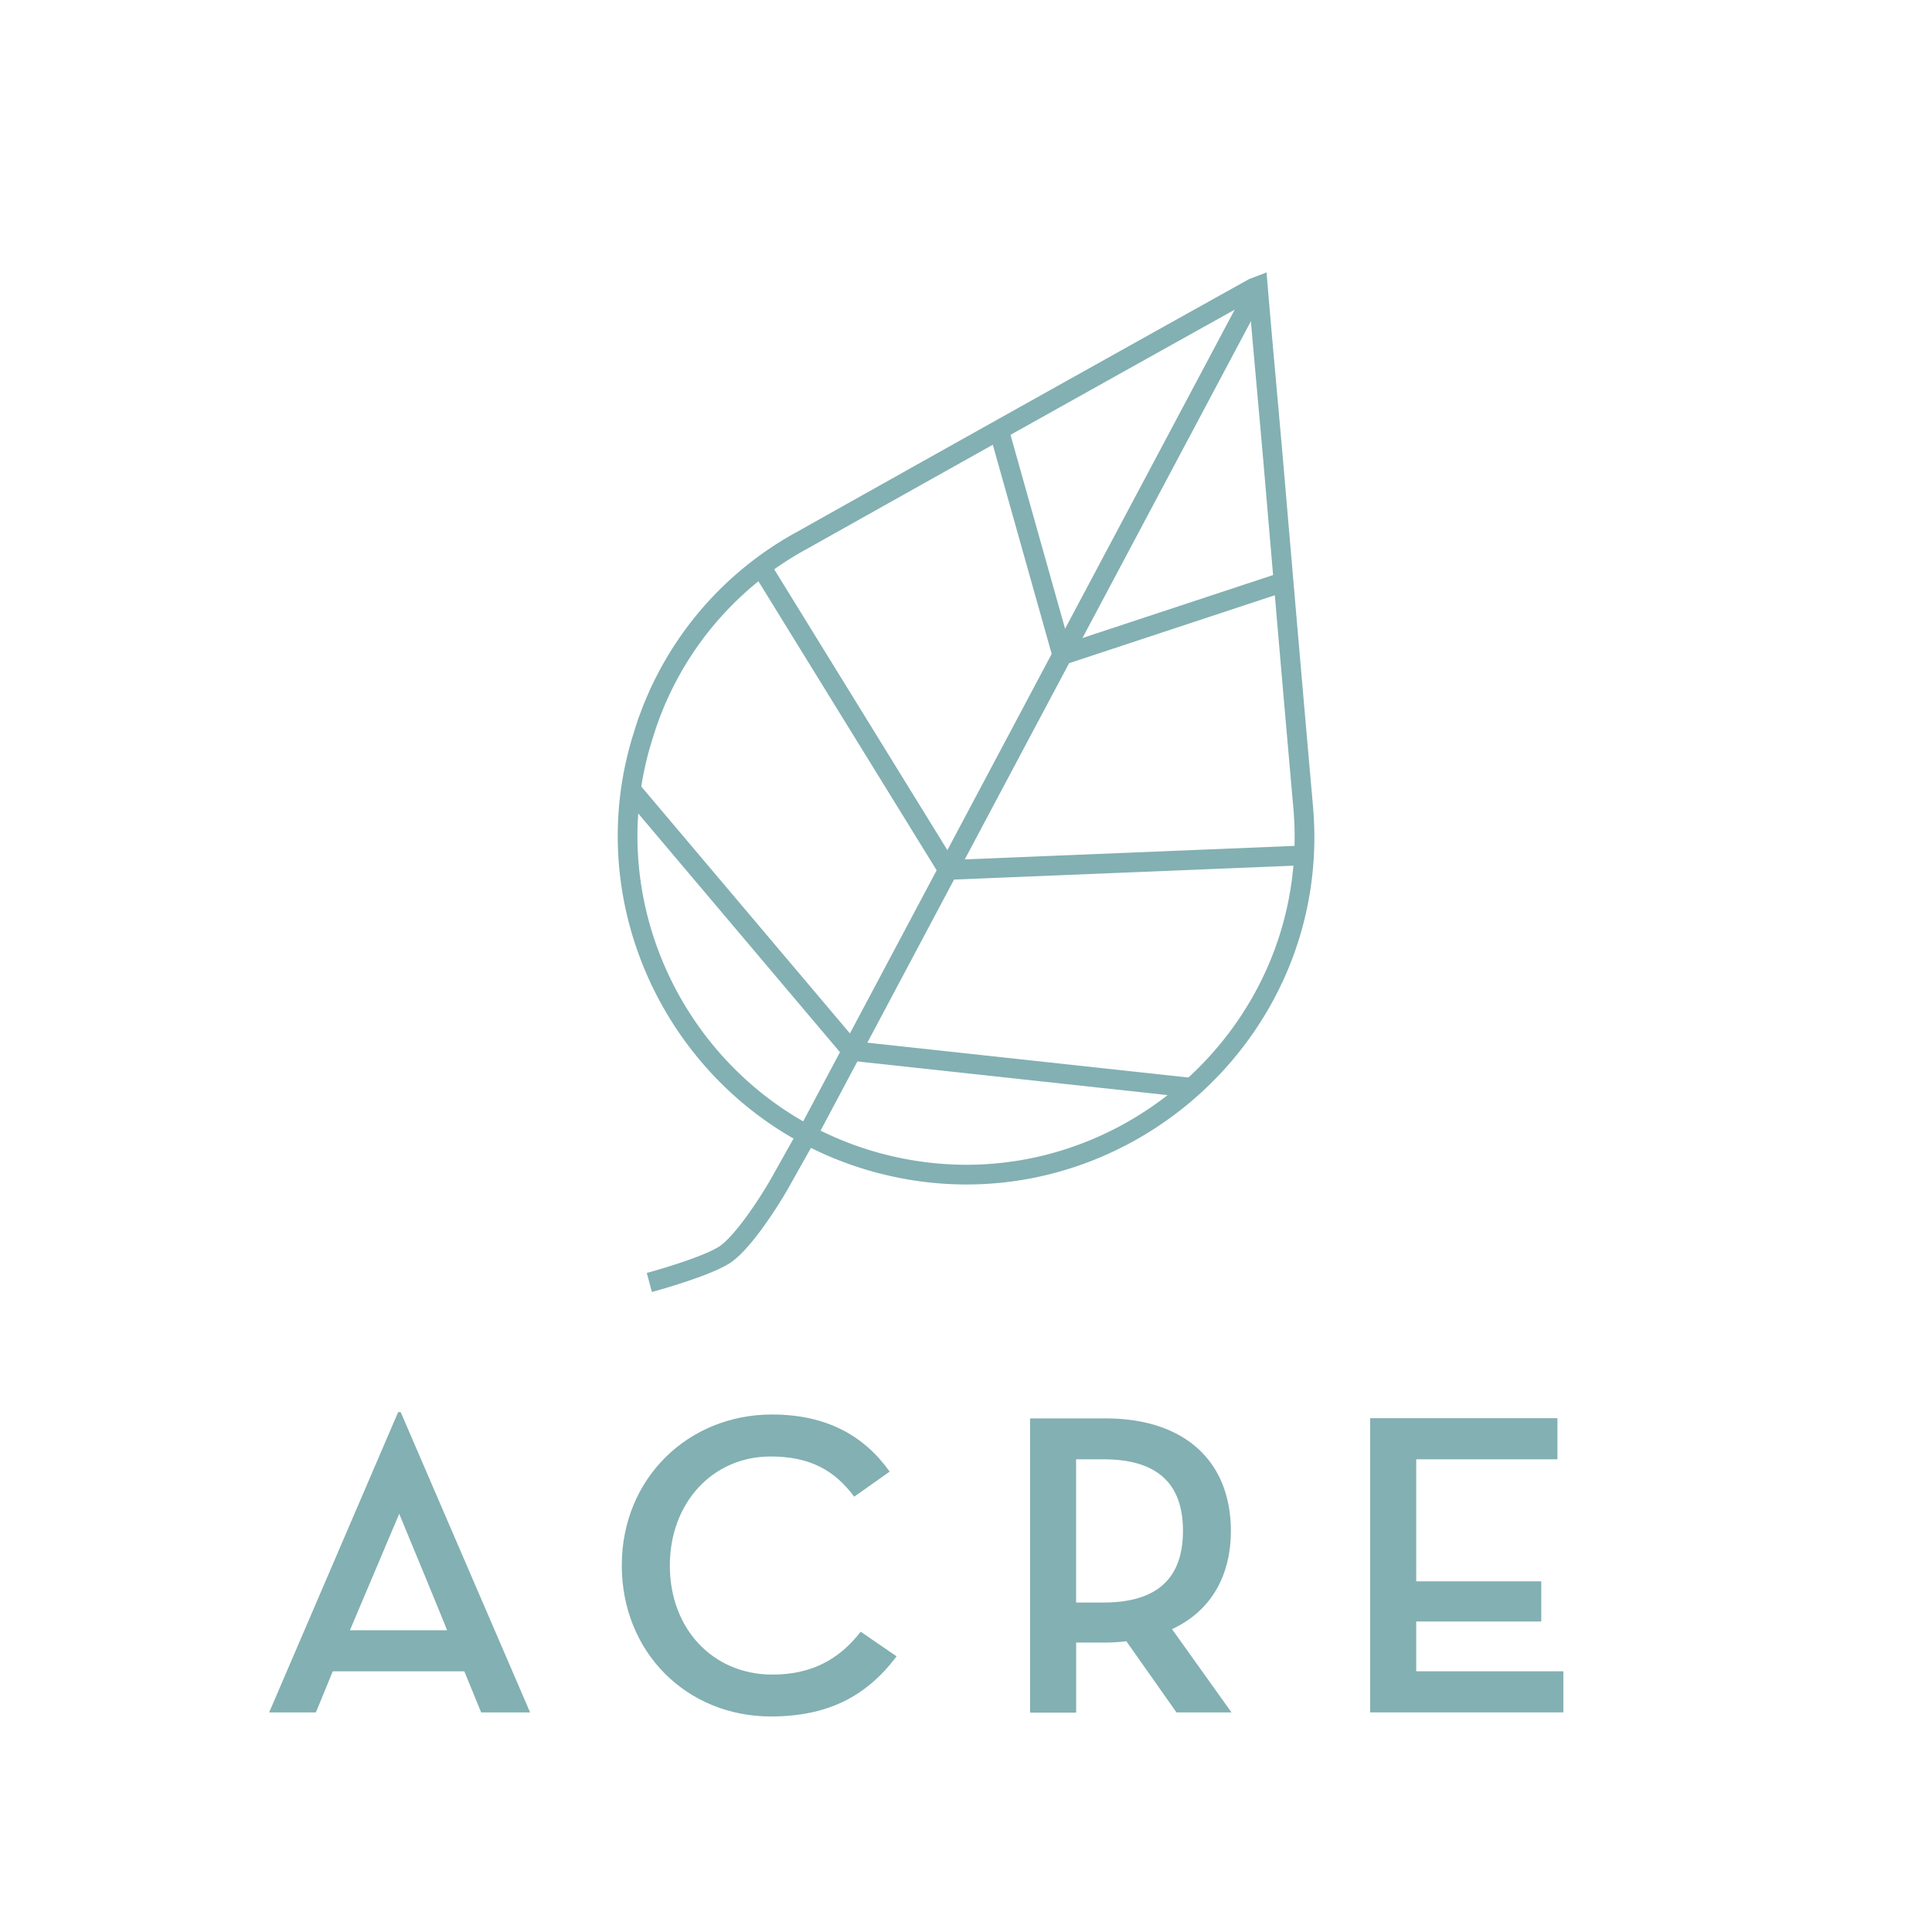 <svg xmlns="http://www.w3.org/2000/svg" xmlns:xlink="http://www.w3.org/1999/xlink" viewBox="0 0 392 392"><defs><style>.cls-1{fill:none;stroke:#83b0b2;stroke-miterlimit:10;stroke-width:4px;}.cls-2{fill:#fff;}.cls-3{fill:#83b0b2;}.cls-4{clip-path:url(#clip-path);}</style><clipPath id="clip-path"><path class="cls-1" d="M255.21,58.1c1,12,2.1,23.7,3.12,35.41,2,23.37,4,46.75,6.07,70.11,4.24,47.2-40,84.51-85.89,72.41-37.64-9.92-59.78-49.71-48-86.8a67.21,67.21,0,0,1,32.2-39.58Q208.41,84,254.24,58.47C254.45,58.36,254.69,58.3,255.21,58.1Z"/></clipPath></defs><title>Acre1Asset 10</title><g id="Layer_2" data-name="Layer 2"><g id="leaf2_Copy" data-name="leaf2 Copy"><rect class="cls-2" width="392" height="392"/><path class="cls-3" d="M64.09,347.45H54.61l26.17-60.93h.52l26.26,60.93H97.63l-3.42-8.34H67.52ZM81,307.15,71,330.77H90.7C90.79,330.77,81,307.15,81,307.15Z"/><path class="cls-3" d="M126.16,317.6C126.16,300,139.6,287,156.63,287c11.06,0,18.7,4.3,23.88,11.59l-7.2,5.09c-3.95-5.36-9-8.16-16.94-8.16-11.86,0-20.46,9.48-20.46,22.12,0,12.91,8.78,22.13,20.81,22.13,7.72,0,13.43-2.9,17.91-8.7l7.29,5c-6.15,8.16-14,12.2-25.55,12.2C139.33,348.24,126.16,335.25,126.16,317.6Z"/><path class="cls-3" d="M249.87,347.45H238.71L228.53,333a32.53,32.53,0,0,1-4.3.27h-5.88v14.22H209v-59.7h15.28c16.42,0,25.46,9,25.46,22.83,0,9.22-4.13,16.33-11.94,19.93Zm-26-22.3c11.5,0,16.15-5.44,16.15-14.57s-4.74-14.49-16.15-14.49h-5.53v29.06Z"/><path class="cls-3" d="M278,287.75h38v8.34H287.35v24.76h25.37V329H287.35v10.1H317.2v8.34H278Z"/><g class="cls-4"><line class="cls-1" x1="255.28" y1="58.14" x2="163.78" y2="230.25"/><line class="cls-1" x1="215.53" y1="132.91" x2="193.11" y2="53.28"/><line class="cls-1" x1="192.35" y1="176.51" x2="127.54" y2="71.41"/><line class="cls-1" x1="172.83" y1="213.23" x2="100.55" y2="127.7"/><line class="cls-1" x1="215.53" y1="132.91" x2="294.08" y2="106.97"/><line class="cls-1" x1="192.35" y1="176.51" x2="315.72" y2="171.46"/><line class="cls-1" x1="172.83" y1="213.23" x2="284.14" y2="225.31"/></g><path class="cls-1" d="M255.21,58.1c1,12,2.1,23.7,3.12,35.41,2,23.37,4,46.75,6.07,70.11,4.24,47.2-40,84.51-85.89,72.41-37.64-9.92-59.78-49.71-48-86.8a67.21,67.21,0,0,1,32.2-39.58Q208.41,84,254.24,58.47C254.45,58.36,254.69,58.3,255.21,58.1Z"/><path class="cls-1" d="M163.32,231c2.86-5.16-.42.79-5.13,9.12C156,244,151,251.65,147.44,254.3s-15.69,5.91-15.69,5.91"/></g></g></svg>